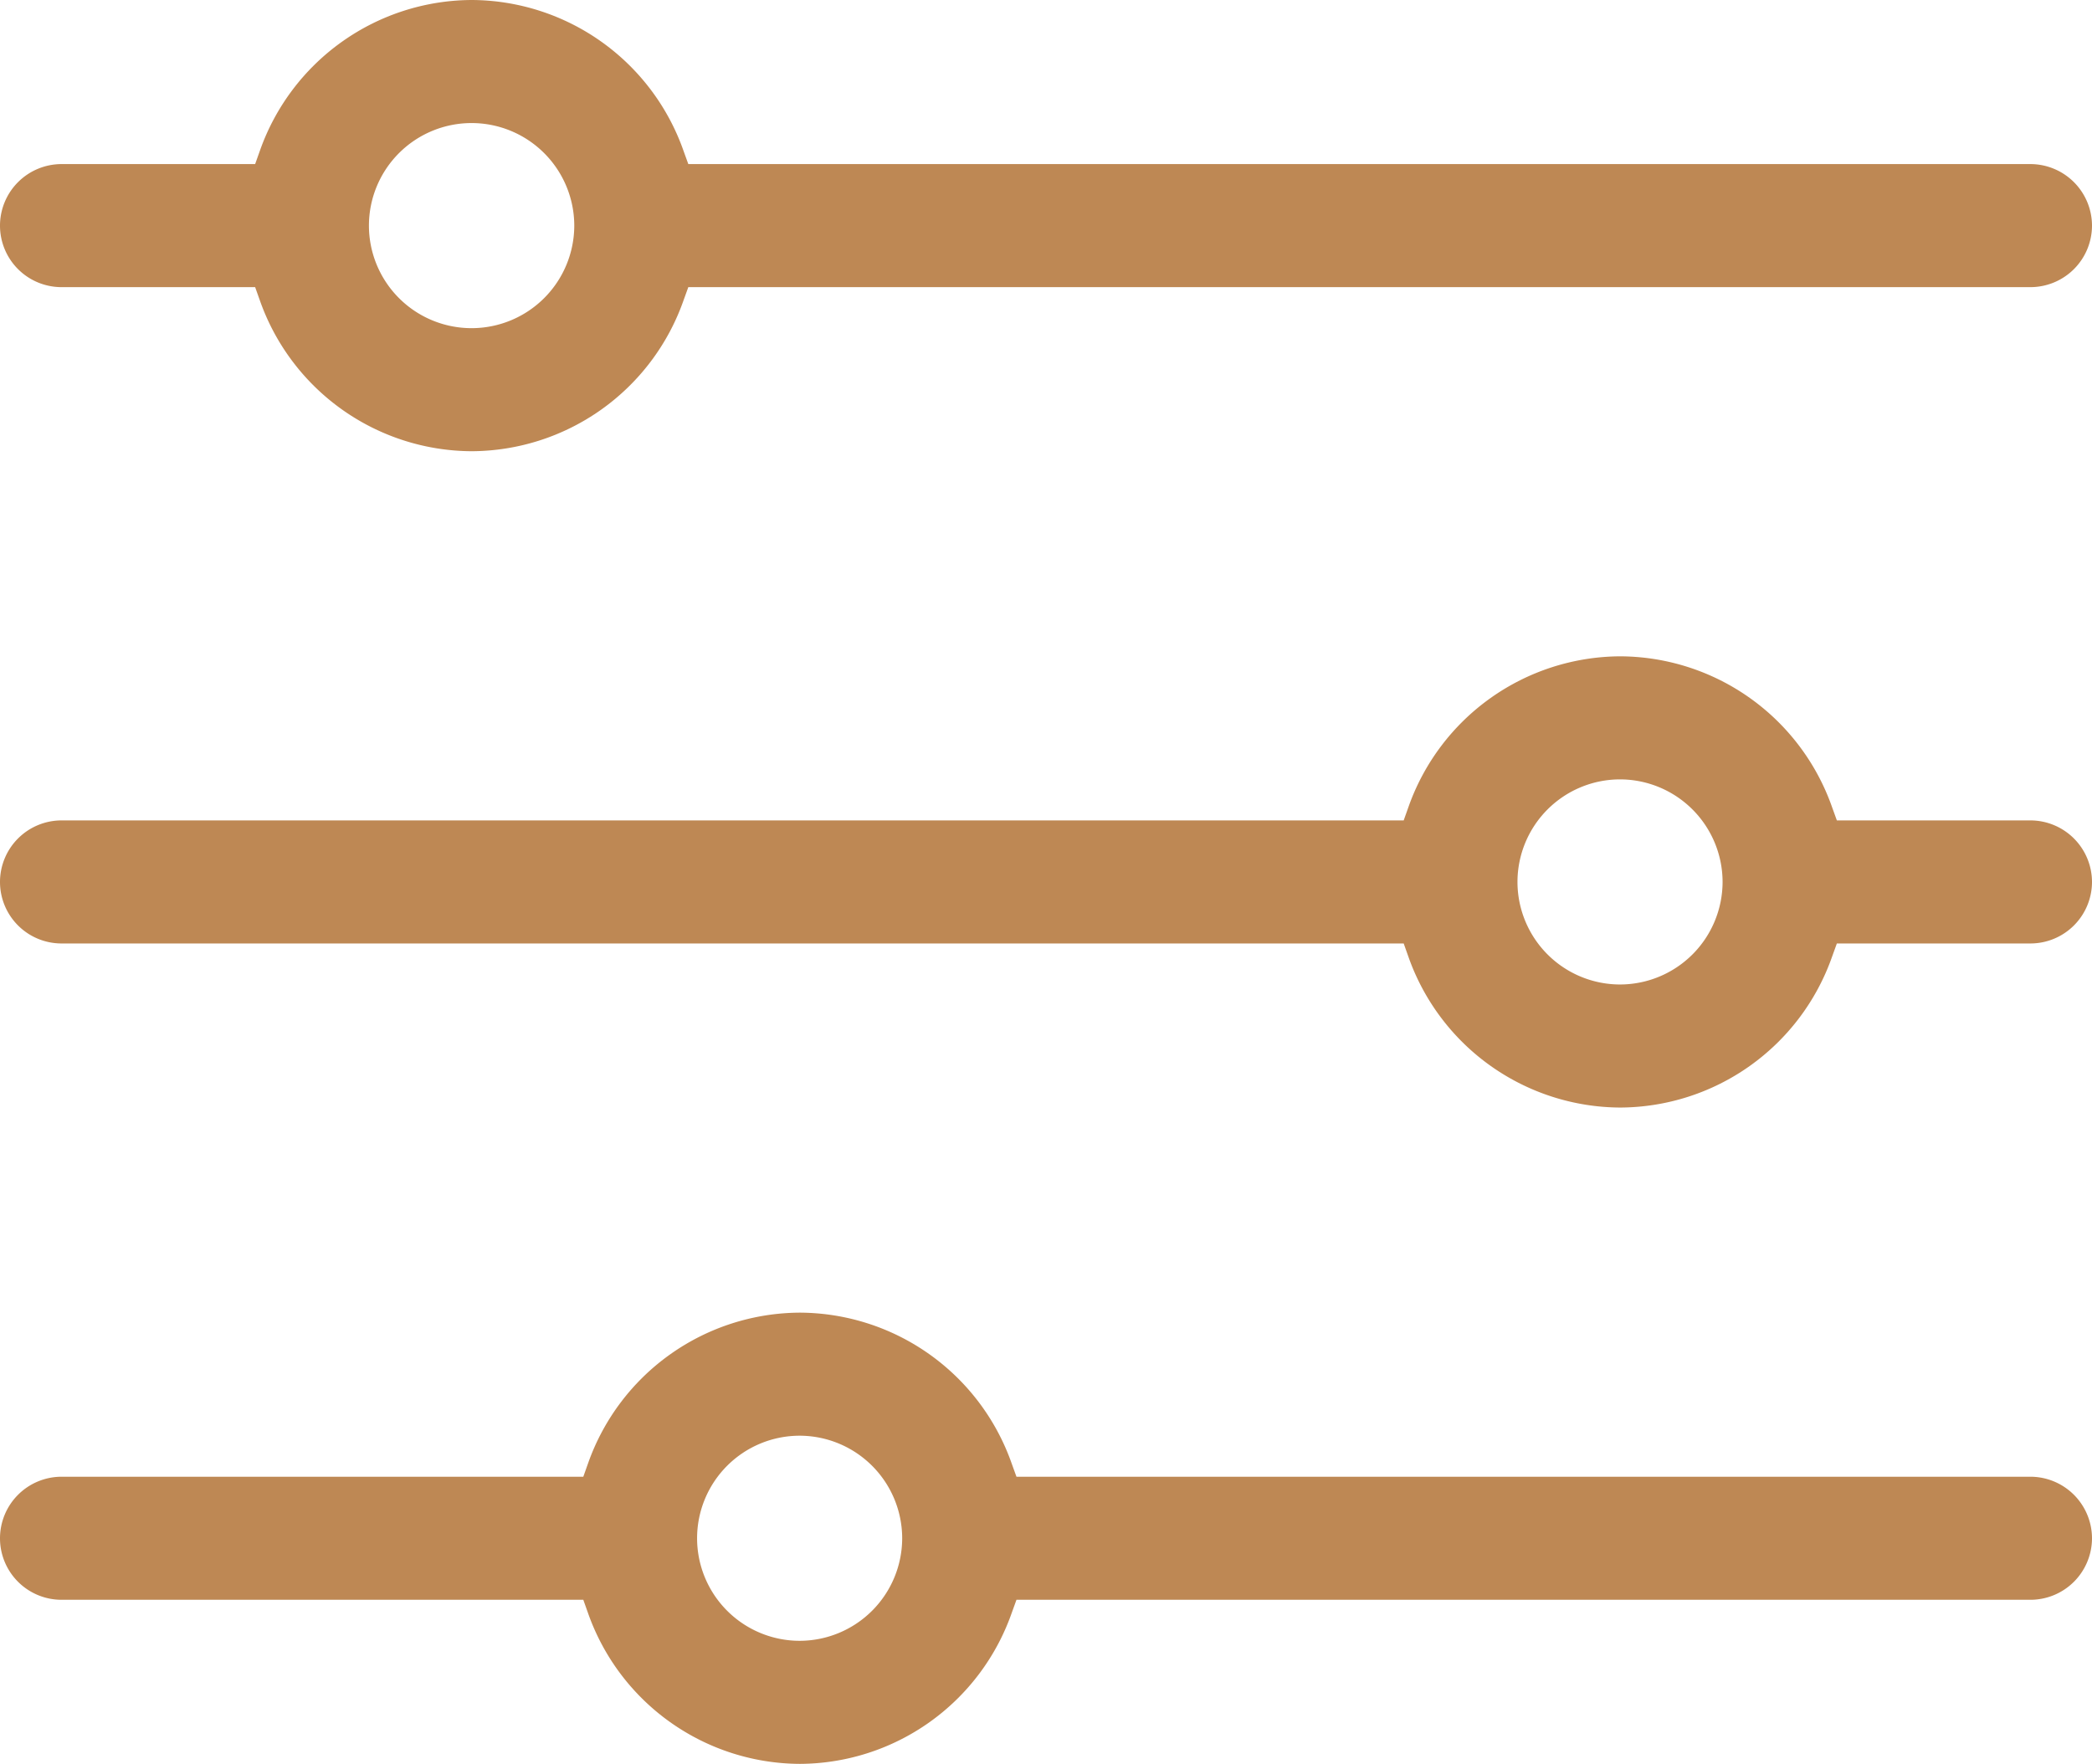 <svg id="icon-filtter" xmlns="http://www.w3.org/2000/svg" width="25.5" height="21.5" viewBox="0 0 25.5 21.5">
  <path id="Path_786" data-name="Path 786" d="M-40.747-3.192h2.36l.059.166a2.75,2.75,0,0,0,2.581,1.834,2.749,2.749,0,0,0,2.58-1.834l.06-.166h16.36a.751.751,0,0,0,.75-.75.752.752,0,0,0-.75-.75h-16.36l-.06-.166a2.749,2.749,0,0,0-2.58-1.834,2.75,2.75,0,0,0-2.581,1.834l-.059.166h-2.36a.751.751,0,0,0-.75.75A.75.75,0,0,0-40.747-3.192Zm5-2a1.252,1.252,0,0,1,1.25,1.25,1.252,1.252,0,0,1-1.25,1.25A1.251,1.251,0,0,1-37-3.942,1.251,1.251,0,0,1-35.747-5.192Z" transform="translate(41.497 6.692)" fill="#be8854"/>
  <path id="Path_787" data-name="Path 787" d="M-16.747,3.308h-2.36l-.06-.166a2.749,2.749,0,0,0-2.58-1.834,2.75,2.75,0,0,0-2.581,1.834l-.059.166h-16.36a.751.751,0,0,0-.75.75.75.75,0,0,0,.75.75h16.36l.059.166a2.75,2.75,0,0,0,2.581,1.834,2.749,2.749,0,0,0,2.58-1.834l.06-.166h2.36a.751.751,0,0,0,.75-.75A.752.752,0,0,0-16.747,3.308Zm-5,2A1.251,1.251,0,0,1-23,4.058a1.251,1.251,0,0,1,1.25-1.25,1.252,1.252,0,0,1,1.25,1.25A1.252,1.252,0,0,1-21.747,5.308Z" transform="translate(41.497 6.692)" fill="#be8854"/>
  <path id="Path_788" data-name="Path 788" d="M-16.747,11.308h-12.36l-.06-.166a2.749,2.749,0,0,0-2.58-1.834,2.75,2.75,0,0,0-2.581,1.834l-.059.166h-6.36a.751.751,0,0,0-.75.75.75.75,0,0,0,.75.75h6.36l.059.166a2.75,2.75,0,0,0,2.581,1.834,2.749,2.749,0,0,0,2.58-1.834l.06-.166h12.36a.751.751,0,0,0,.75-.75A.752.752,0,0,0-16.747,11.308Zm-15,2A1.251,1.251,0,0,1-33,12.058a1.251,1.251,0,0,1,1.25-1.25,1.252,1.252,0,0,1,1.25,1.25A1.252,1.252,0,0,1-31.747,13.308Z" transform="translate(41.497 6.692)" fill="#be8854"/>
</svg>
